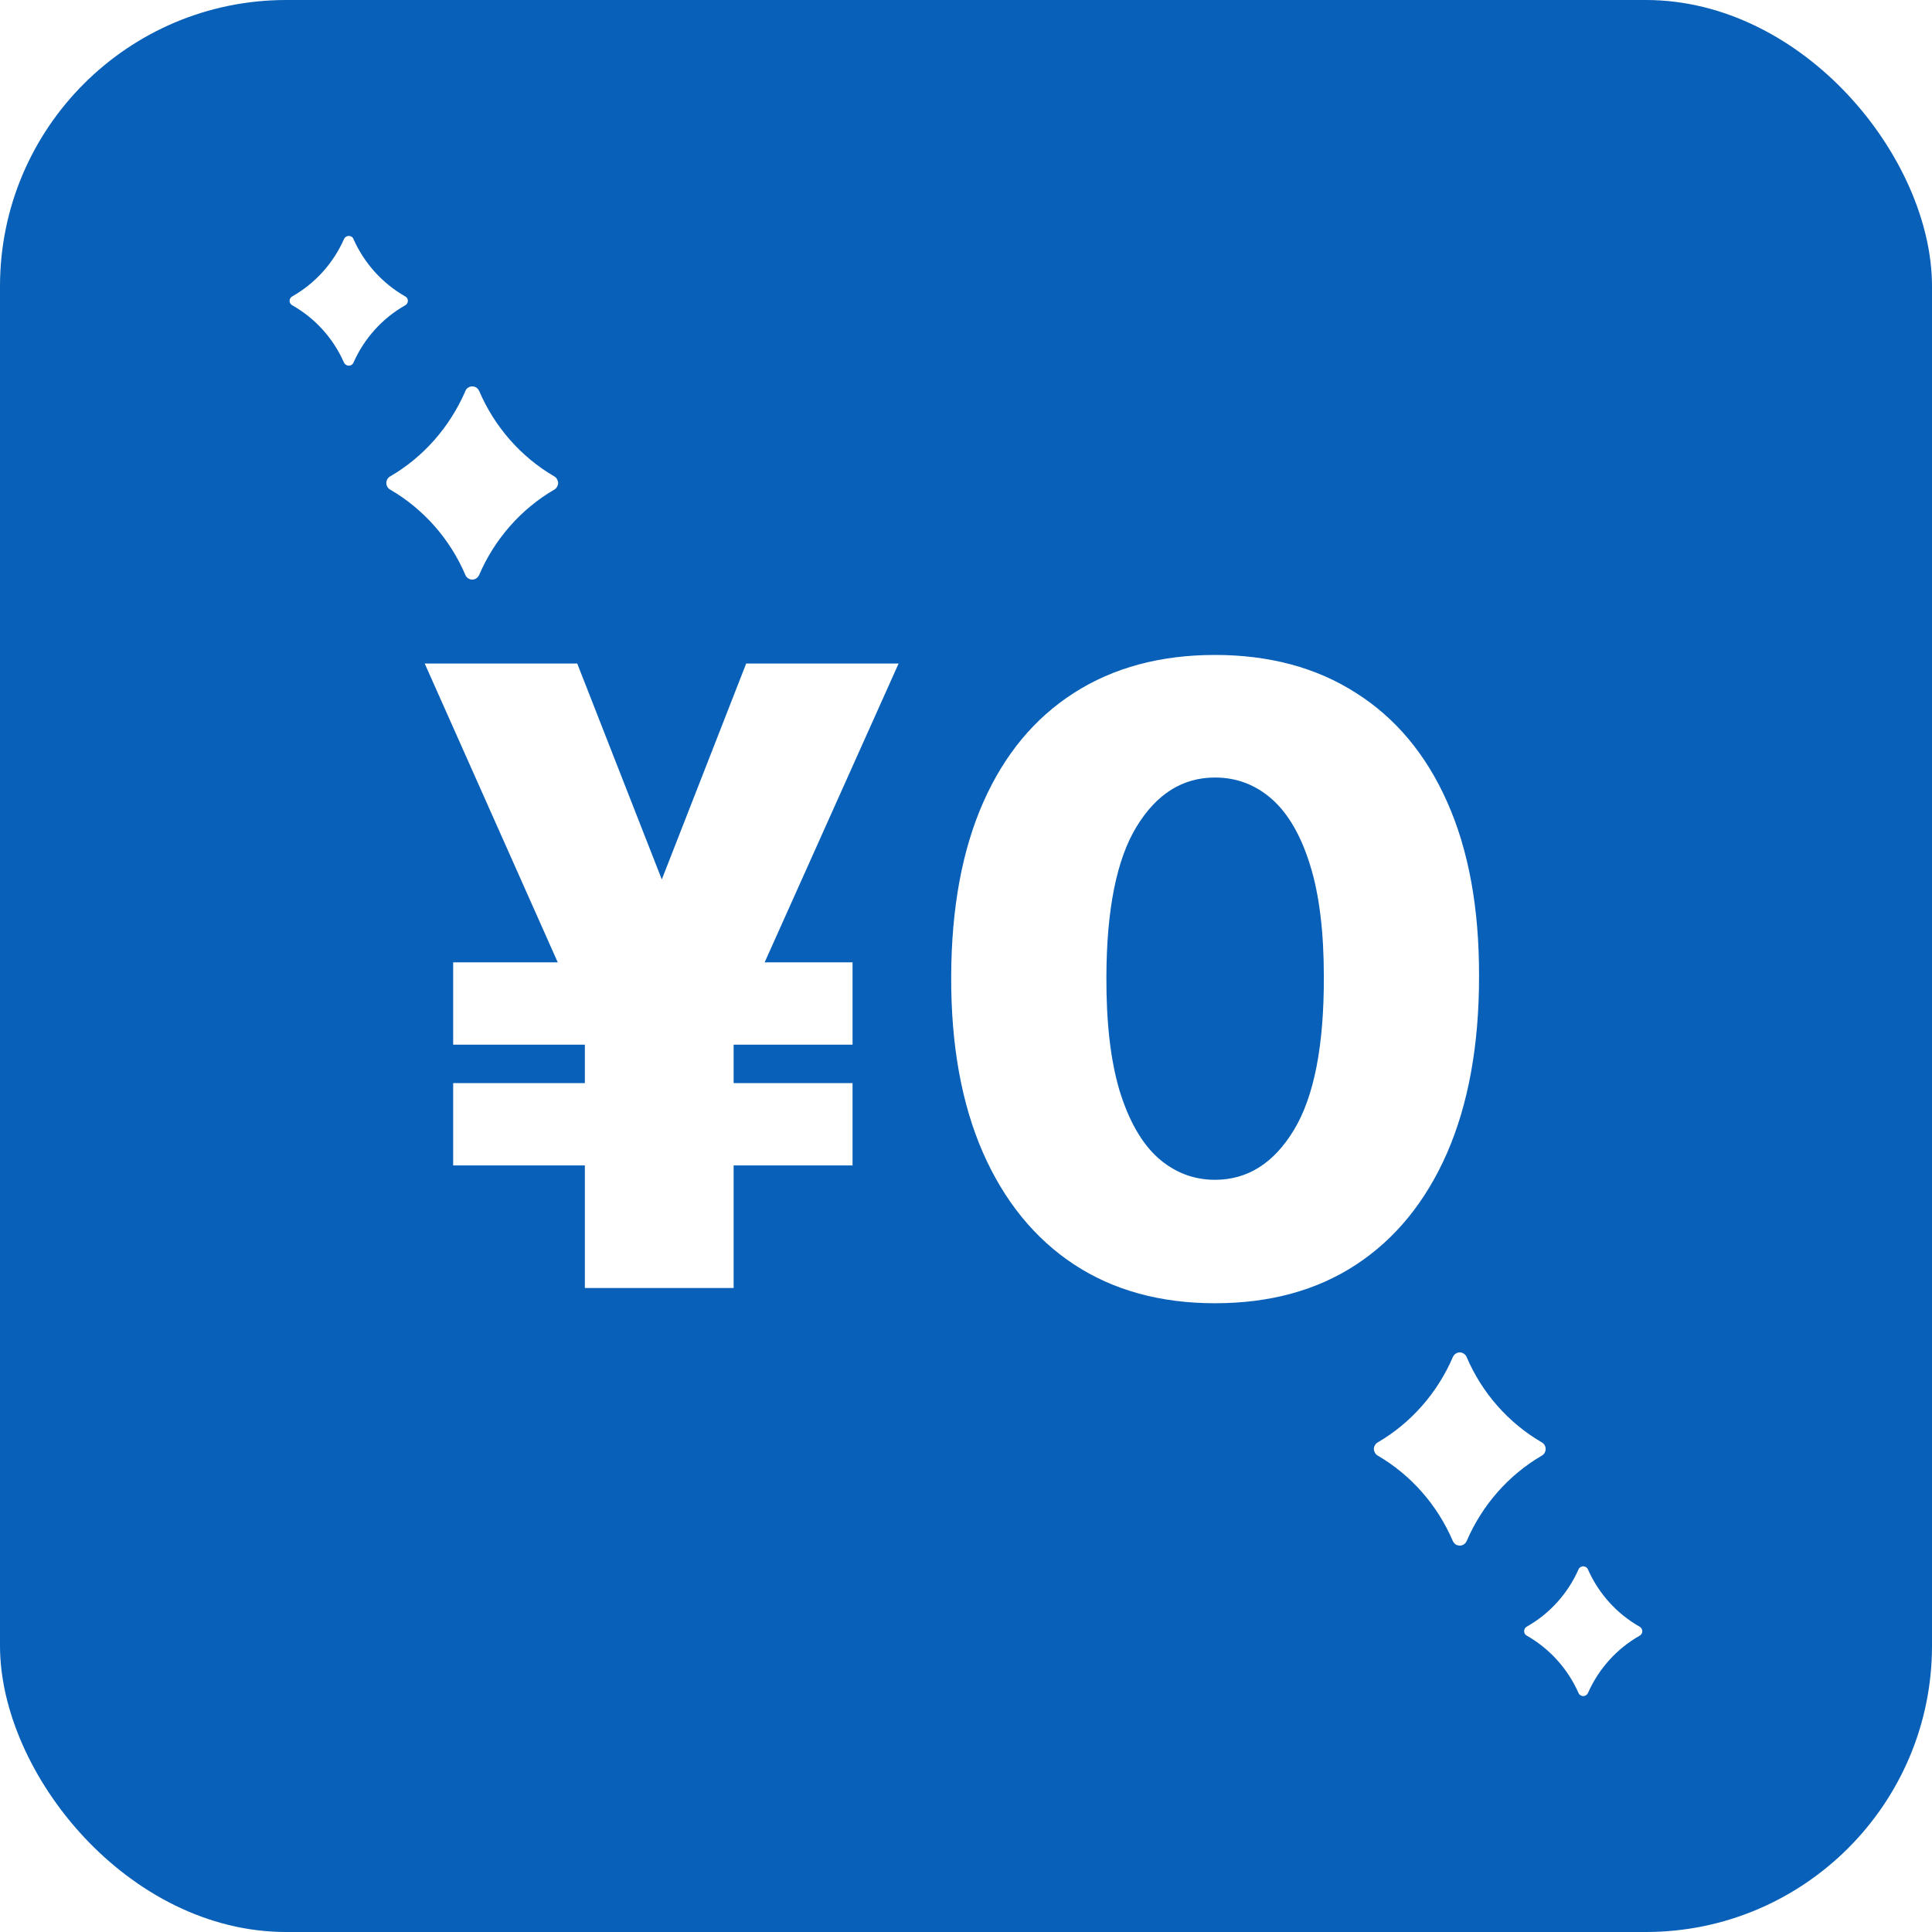 <svg width="18" height="18" viewBox="0 0 18 18" fill="none" xmlns="http://www.w3.org/2000/svg">
    <rect width="18" height="18" rx="2.667" fill="#0860B8" />
    <g filter="url(#filter0_d_397_361946)">
        <path
            d="M5.378 6.182L6.486 9.011L5.557 9.776L3.957 6.182H5.378ZM5.861 8.974L6.952 6.182H8.372L6.761 9.776L5.861 8.974ZM6.835 8.935V12H5.449V8.935H6.835ZM7.943 8.966V9.733H4.222V8.966H7.943ZM7.943 10.091V10.858H4.222V10.091H7.943ZM11.32 12.142C10.812 12.142 10.374 12.022 10.007 11.781C9.64 11.539 9.357 11.191 9.158 10.739C8.959 10.284 8.86 9.738 8.862 9.099C8.864 8.461 8.964 7.92 9.161 7.474C9.359 7.027 9.642 6.688 10.007 6.455C10.374 6.22 10.812 6.102 11.32 6.102C11.827 6.102 12.265 6.22 12.632 6.455C13.001 6.688 13.286 7.027 13.484 7.474C13.683 7.921 13.782 8.463 13.78 9.099C13.78 9.74 13.68 10.287 13.482 10.742C13.283 11.196 12.999 11.544 12.632 11.784C12.267 12.023 11.829 12.142 11.32 12.142ZM11.32 10.992C11.623 10.992 11.868 10.837 12.055 10.528C12.243 10.218 12.336 9.741 12.334 9.099C12.334 8.679 12.291 8.332 12.206 8.06C12.121 7.785 12.002 7.58 11.851 7.446C11.699 7.312 11.522 7.244 11.32 7.244C11.018 7.244 10.775 7.397 10.589 7.702C10.404 8.005 10.31 8.471 10.308 9.099C10.306 9.526 10.347 9.879 10.43 10.159C10.516 10.439 10.635 10.649 10.788 10.787C10.942 10.923 11.119 10.992 11.32 10.992Z"
            fill="white" />
    </g>
    <g filter="url(#filter1_d_397_361946)">
        <path
            d="M14.795 15.773C14.894 15.548 15.063 15.36 15.277 15.239C15.309 15.22 15.309 15.175 15.277 15.156C15.063 15.035 14.894 14.847 14.794 14.621C14.791 14.613 14.784 14.606 14.777 14.601C14.769 14.596 14.76 14.593 14.751 14.593C14.741 14.593 14.732 14.596 14.724 14.601C14.716 14.606 14.71 14.613 14.707 14.621C14.607 14.847 14.438 15.035 14.223 15.156C14.216 15.16 14.21 15.166 14.206 15.174C14.202 15.181 14.2 15.189 14.2 15.197C14.2 15.206 14.202 15.214 14.206 15.221C14.21 15.228 14.216 15.234 14.223 15.238C14.438 15.36 14.607 15.548 14.707 15.774C14.71 15.782 14.716 15.789 14.724 15.794C14.732 15.799 14.741 15.802 14.751 15.802C14.76 15.802 14.769 15.799 14.777 15.794C14.784 15.789 14.791 15.782 14.794 15.774L14.795 15.773Z"
            fill="white" />
        <path
            d="M13.665 14.357C13.809 14.022 14.055 13.742 14.366 13.561C14.412 13.534 14.412 13.466 14.366 13.439C14.054 13.258 13.808 12.979 13.664 12.643C13.659 12.63 13.65 12.619 13.638 12.612C13.627 12.604 13.614 12.6 13.6 12.6C13.587 12.6 13.573 12.604 13.562 12.612C13.551 12.619 13.542 12.63 13.536 12.643C13.392 12.978 13.146 13.258 12.835 13.439C12.825 13.445 12.816 13.454 12.81 13.465C12.804 13.475 12.8 13.488 12.8 13.5C12.8 13.512 12.804 13.524 12.81 13.535C12.816 13.546 12.825 13.555 12.835 13.561C13.146 13.742 13.392 14.022 13.536 14.358C13.542 14.37 13.551 14.381 13.562 14.389C13.573 14.396 13.587 14.4 13.6 14.4C13.614 14.4 13.627 14.396 13.638 14.389C13.65 14.381 13.659 14.37 13.664 14.358L13.665 14.357Z"
            fill="white" />
    </g>
    <g filter="url(#filter2_d_397_361946)">
        <path
            d="M3.205 2.227C3.106 2.452 2.937 2.64 2.722 2.762C2.69 2.78 2.69 2.826 2.722 2.844C2.937 2.965 3.106 3.153 3.205 3.379C3.209 3.387 3.215 3.394 3.223 3.399C3.231 3.404 3.24 3.407 3.249 3.407C3.259 3.407 3.268 3.404 3.276 3.399C3.284 3.394 3.29 3.387 3.293 3.379C3.393 3.153 3.562 2.965 3.776 2.844C3.784 2.84 3.79 2.834 3.794 2.826C3.798 2.819 3.8 2.811 3.8 2.803C3.8 2.794 3.798 2.786 3.794 2.779C3.79 2.772 3.784 2.766 3.776 2.762C3.562 2.64 3.393 2.452 3.293 2.227C3.29 2.218 3.284 2.211 3.276 2.206C3.268 2.201 3.259 2.198 3.249 2.198C3.24 2.198 3.231 2.201 3.223 2.206C3.215 2.211 3.209 2.218 3.205 2.227L3.205 2.227Z"
            fill="white" />
        <path
            d="M4.336 3.643C4.191 3.978 3.946 4.258 3.634 4.439C3.588 4.466 3.588 4.534 3.634 4.561C3.946 4.742 4.192 5.021 4.336 5.357C4.341 5.37 4.35 5.381 4.362 5.388C4.373 5.396 4.386 5.4 4.4 5.4C4.413 5.4 4.426 5.396 4.438 5.388C4.449 5.381 4.458 5.37 4.464 5.357C4.608 5.022 4.854 4.742 5.165 4.561C5.176 4.555 5.184 4.546 5.19 4.535C5.196 4.525 5.2 4.513 5.2 4.5C5.2 4.488 5.196 4.476 5.19 4.465C5.184 4.454 5.176 4.445 5.165 4.439C4.854 4.258 4.608 3.978 4.464 3.642C4.458 3.63 4.449 3.619 4.438 3.611C4.426 3.604 4.413 3.6 4.4 3.6C4.386 3.6 4.373 3.604 4.362 3.611C4.35 3.619 4.341 3.63 4.336 3.642L4.336 3.643Z"
            fill="white" />
    </g>
    <defs>
        <filter id="filter0_d_397_361946" x="3.069" y="5.213" width="11.603" height="7.818"
            filterUnits="userSpaceOnUse" color-interpolation-filters="sRGB">
            <feFlood flood-opacity="0" result="BackgroundImageFix" />
            <feColorMatrix in="SourceAlpha" type="matrix" values="0 0 0 0 0 0 0 0 0 0 0 0 0 0 0 0 0 0 127 0"
                result="hardAlpha" />
            <feOffset />
            <feGaussianBlur stdDeviation="0.444" />
            <feComposite in2="hardAlpha" operator="out" />
            <feColorMatrix type="matrix" values="0 0 0 0 0 0 0 0 0 0 0 0 0 0 0 0 0 0 0.5 0" />
            <feBlend mode="normal" in2="BackgroundImageFix" result="effect1_dropShadow_397_361946" />
            <feBlend mode="normal" in="SourceGraphic" in2="effect1_dropShadow_397_361946" result="shape" />
        </filter>
        <filter id="filter1_d_397_361946" x="11.2" y="11.2" width="5.6" height="5.6" filterUnits="userSpaceOnUse"
            color-interpolation-filters="sRGB">
            <feFlood flood-opacity="0" result="BackgroundImageFix" />
            <feColorMatrix in="SourceAlpha" type="matrix" values="0 0 0 0 0 0 0 0 0 0 0 0 0 0 0 0 0 0 127 0"
                result="hardAlpha" />
            <feOffset />
            <feGaussianBlur stdDeviation="0.4" />
            <feComposite in2="hardAlpha" operator="out" />
            <feColorMatrix type="matrix" values="0 0 0 0 0 0 0 0 0 0 0 0 0 0 0 0 0 0 0.5 0" />
            <feBlend mode="normal" in2="BackgroundImageFix" result="effect1_dropShadow_397_361946" />
            <feBlend mode="normal" in="SourceGraphic" in2="effect1_dropShadow_397_361946" result="shape" />
        </filter>
        <filter id="filter2_d_397_361946" x="1.2" y="1.2" width="5.6" height="5.6" filterUnits="userSpaceOnUse"
            color-interpolation-filters="sRGB">
            <feFlood flood-opacity="0" result="BackgroundImageFix" />
            <feColorMatrix in="SourceAlpha" type="matrix" values="0 0 0 0 0 0 0 0 0 0 0 0 0 0 0 0 0 0 127 0"
                result="hardAlpha" />
            <feOffset />
            <feGaussianBlur stdDeviation="0.4" />
            <feComposite in2="hardAlpha" operator="out" />
            <feColorMatrix type="matrix" values="0 0 0 0 0 0 0 0 0 0 0 0 0 0 0 0 0 0 0.5 0" />
            <feBlend mode="normal" in2="BackgroundImageFix" result="effect1_dropShadow_397_361946" />
            <feBlend mode="normal" in="SourceGraphic" in2="effect1_dropShadow_397_361946" result="shape" />
        </filter>
    </defs>
</svg>
